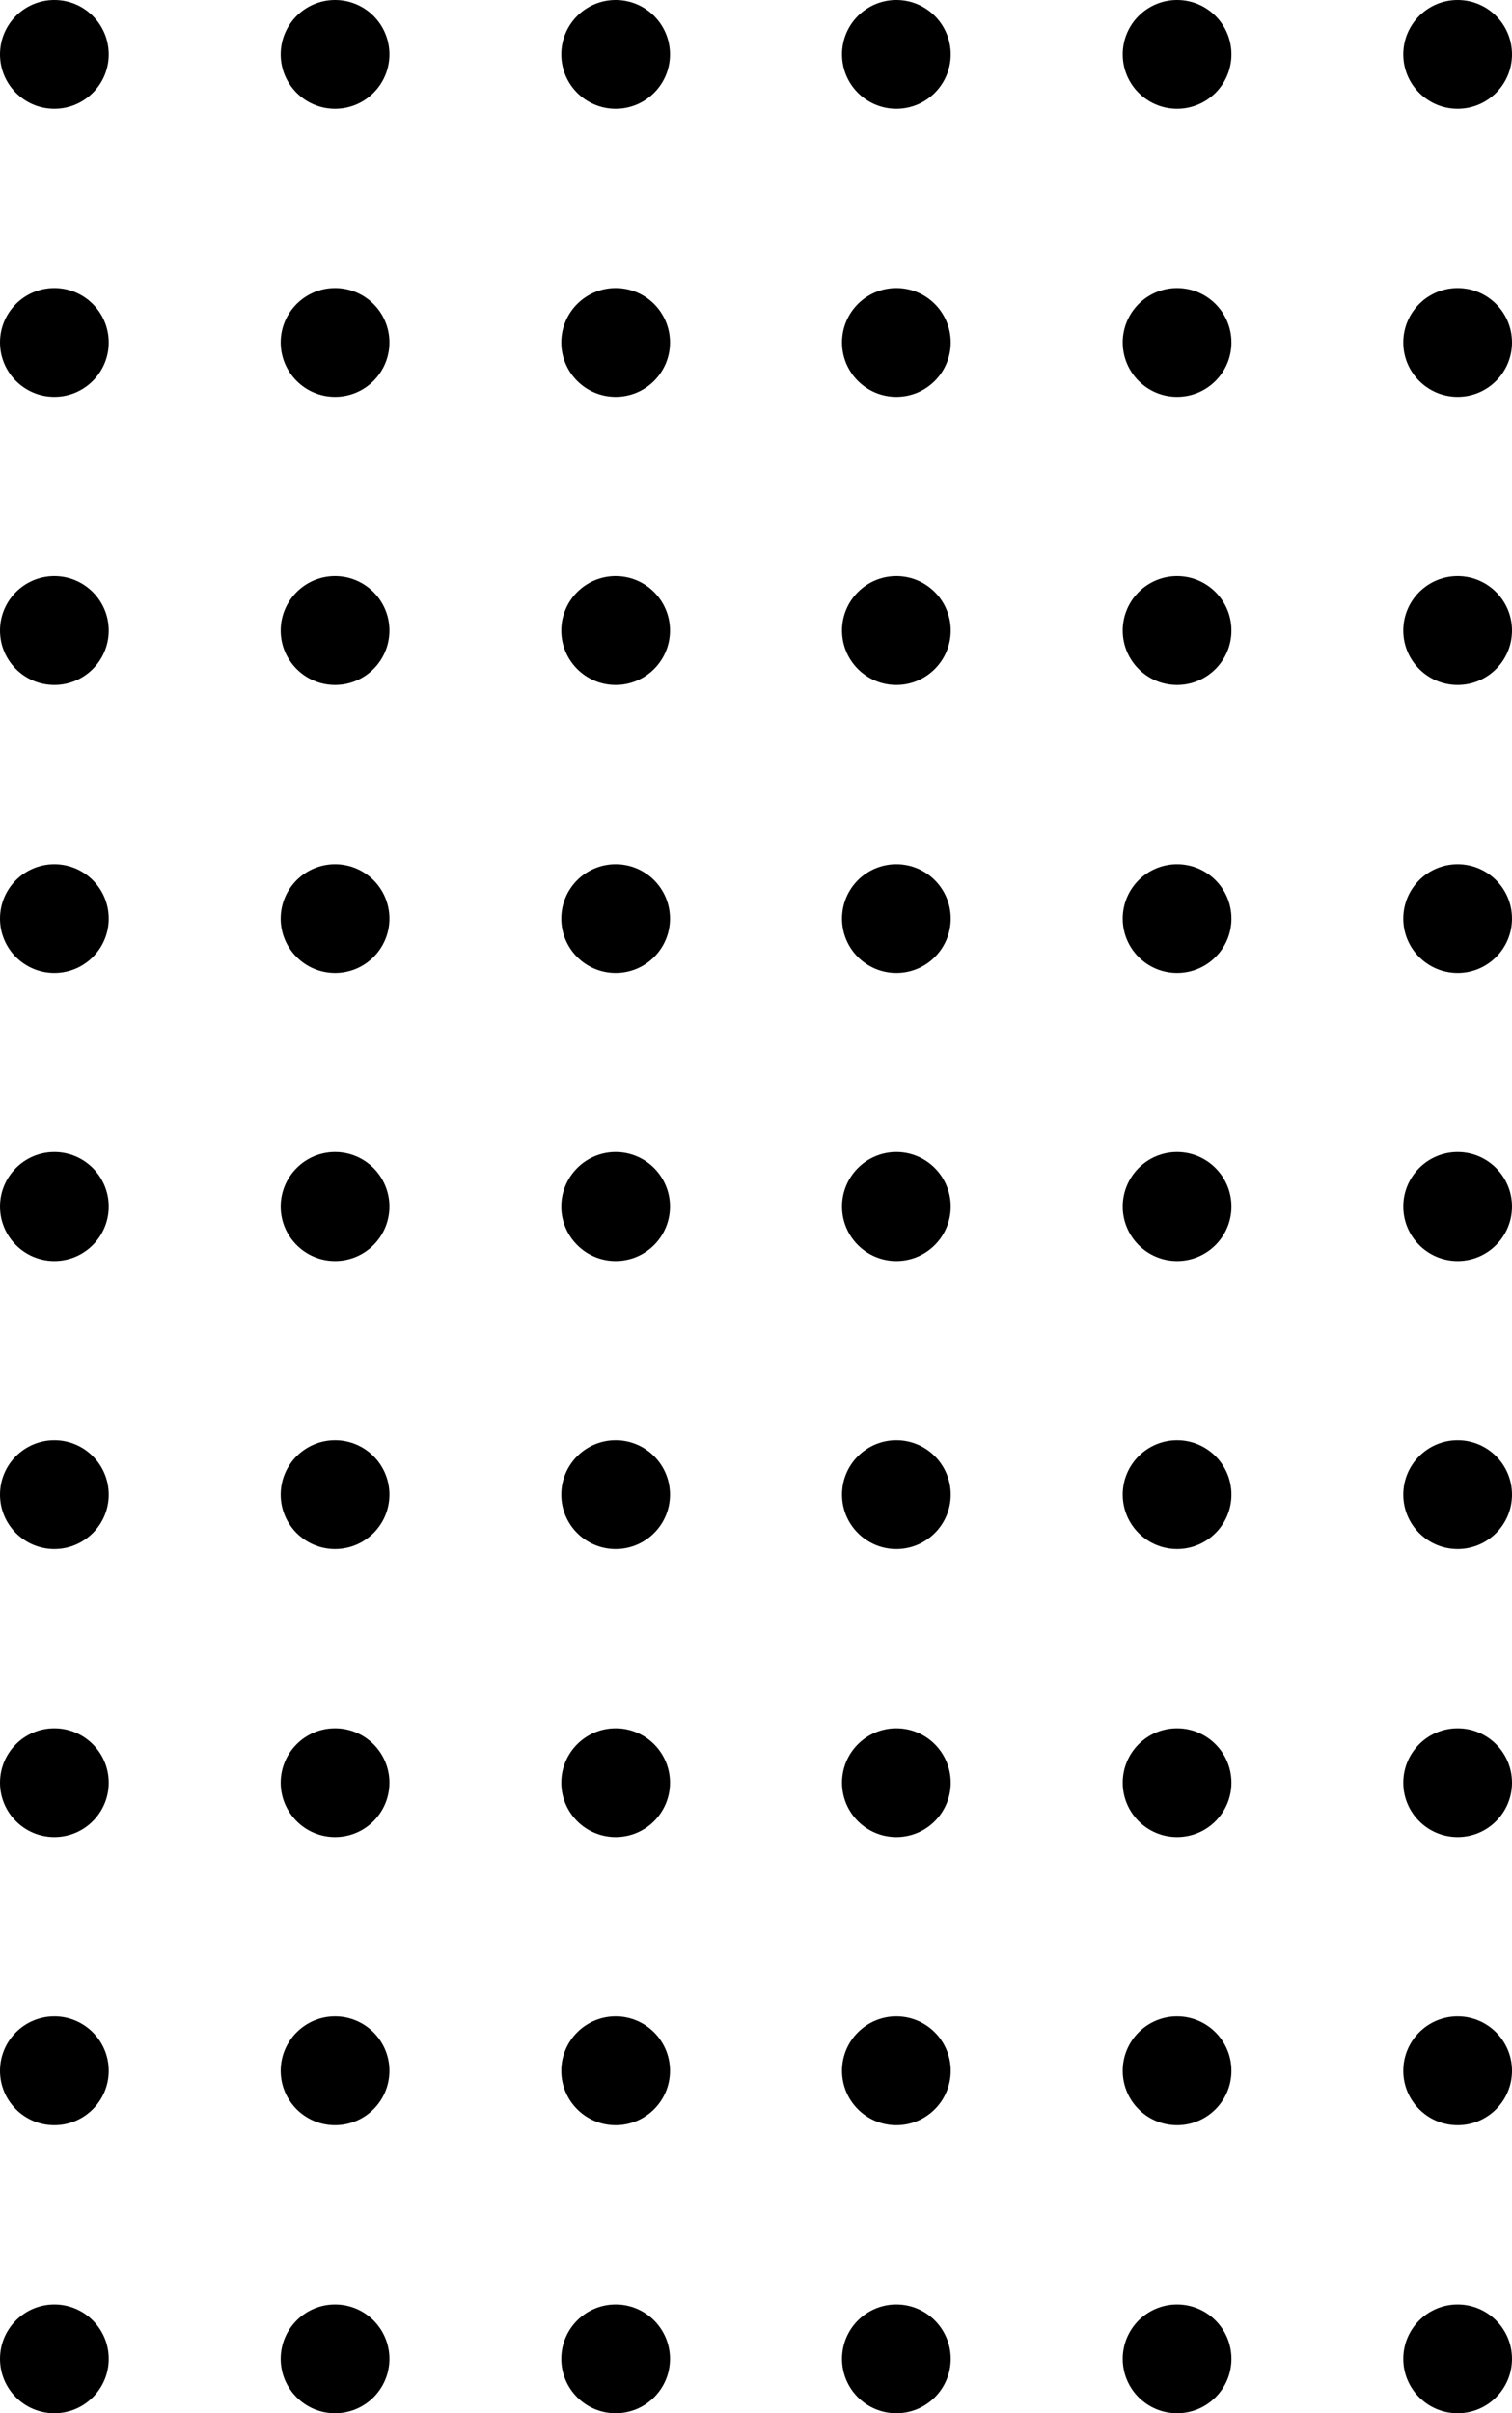 <svg id="Calque_2" data-name="Calque 2" xmlns="http://www.w3.org/2000/svg" viewBox="0 0 111.82 178.35">
  <defs>
  </defs>
  <g id="Calque_1-2" data-name="Calque 1">
    <g>
      <circle class="cls-1" cx="4.02" cy="4.02" r="4.02"/>
      <circle class="cls-1" cx="24.78" cy="4.02" r="4.02"/>
      <circle class="cls-1" cx="45.53" cy="4.02" r="4.02"/>
      <circle class="cls-1" cx="66.29" cy="4.02" r="4.02"/>
      <circle class="cls-1" cx="87.05" cy="4.02" r="4.02"/>
      <circle class="cls-1" cx="107.8" cy="4.02" r="4.02"/>
      <circle class="cls-1" cx="4.02" cy="25.31" r="4.02"/>
      <circle class="cls-1" cx="24.78" cy="25.31" r="4.02"/>
      <circle class="cls-1" cx="45.53" cy="25.31" r="4.02"/>
      <circle class="cls-1" cx="66.29" cy="25.31" r="4.02"/>
      <circle class="cls-1" cx="87.05" cy="25.31" r="4.02"/>
      <circle class="cls-1" cx="107.8" cy="25.31" r="4.02"/>
      <circle class="cls-1" cx="4.02" cy="46.6" r="4.02"/>
      <circle class="cls-1" cx="24.78" cy="46.6" r="4.02"/>
      <circle class="cls-1" cx="45.53" cy="46.6" r="4.02"/>
      <circle class="cls-1" cx="66.29" cy="46.6" r="4.02"/>
      <circle class="cls-1" cx="87.05" cy="46.6" r="4.02"/>
      <circle class="cls-1" cx="107.8" cy="46.6" r="4.02"/>
      <circle class="cls-1" cx="4.02" cy="67.89" r="4.02"/>
      <circle class="cls-1" cx="24.78" cy="67.89" r="4.02"/>
      <circle class="cls-1" cx="45.53" cy="67.89" r="4.02"/>
      <circle class="cls-1" cx="66.29" cy="67.89" r="4.02"/>
      <circle class="cls-1" cx="87.05" cy="67.89" r="4.02"/>
      <circle class="cls-1" cx="107.8" cy="67.89" r="4.02"/>
      <circle class="cls-1" cx="4.02" cy="89.17" r="4.02"/>
      <circle class="cls-1" cx="24.78" cy="89.17" r="4.02"/>
      <circle class="cls-1" cx="45.53" cy="89.17" r="4.02"/>
      <circle class="cls-1" cx="66.29" cy="89.17" r="4.02"/>
      <circle class="cls-1" cx="87.05" cy="89.17" r="4.02"/>
      <circle class="cls-1" cx="107.8" cy="89.17" r="4.02"/>
      <circle class="cls-1" cx="4.02" cy="110.46" r="4.02"/>
      <circle class="cls-1" cx="24.78" cy="110.46" r="4.02"/>
      <circle class="cls-1" cx="45.53" cy="110.46" r="4.02"/>
      <circle class="cls-1" cx="66.29" cy="110.46" r="4.02"/>
      <circle class="cls-1" cx="87.05" cy="110.46" r="4.02"/>
      <circle class="cls-1" cx="107.8" cy="110.46" r="4.02"/>
      <circle class="cls-1" cx="4.02" cy="131.75" r="4.02"/>
      <circle class="cls-1" cx="24.78" cy="131.75" r="4.02"/>
      <circle class="cls-1" cx="45.53" cy="131.75" r="4.02"/>
      <circle class="cls-1" cx="66.29" cy="131.75" r="4.02"/>
      <circle class="cls-1" cx="87.05" cy="131.75" r="4.02"/>
      <circle class="cls-1" cx="107.8" cy="131.75" r="4.02"/>
      <circle class="cls-1" cx="4.02" cy="153.04" r="4.02"/>
      <circle class="cls-1" cx="24.78" cy="153.04" r="4.02"/>
      <circle class="cls-1" cx="45.53" cy="153.04" r="4.02"/>
      <circle class="cls-1" cx="66.29" cy="153.04" r="4.02"/>
      <circle class="cls-1" cx="87.05" cy="153.04" r="4.02"/>
      <circle class="cls-1" cx="107.8" cy="153.04" r="4.02"/>
      <circle class="cls-1" cx="4.02" cy="174.33" r="4.02"/>
      <circle class="cls-1" cx="24.78" cy="174.33" r="4.02"/>
      <circle class="cls-1" cx="45.53" cy="174.33" r="4.02"/>
      <circle class="cls-1" cx="66.29" cy="174.33" r="4.02"/>
      <circle class="cls-1" cx="87.05" cy="174.33" r="4.02"/>
      <circle class="cls-1" cx="107.8" cy="174.33" r="4.02"/>
    </g>
  </g>
</svg>